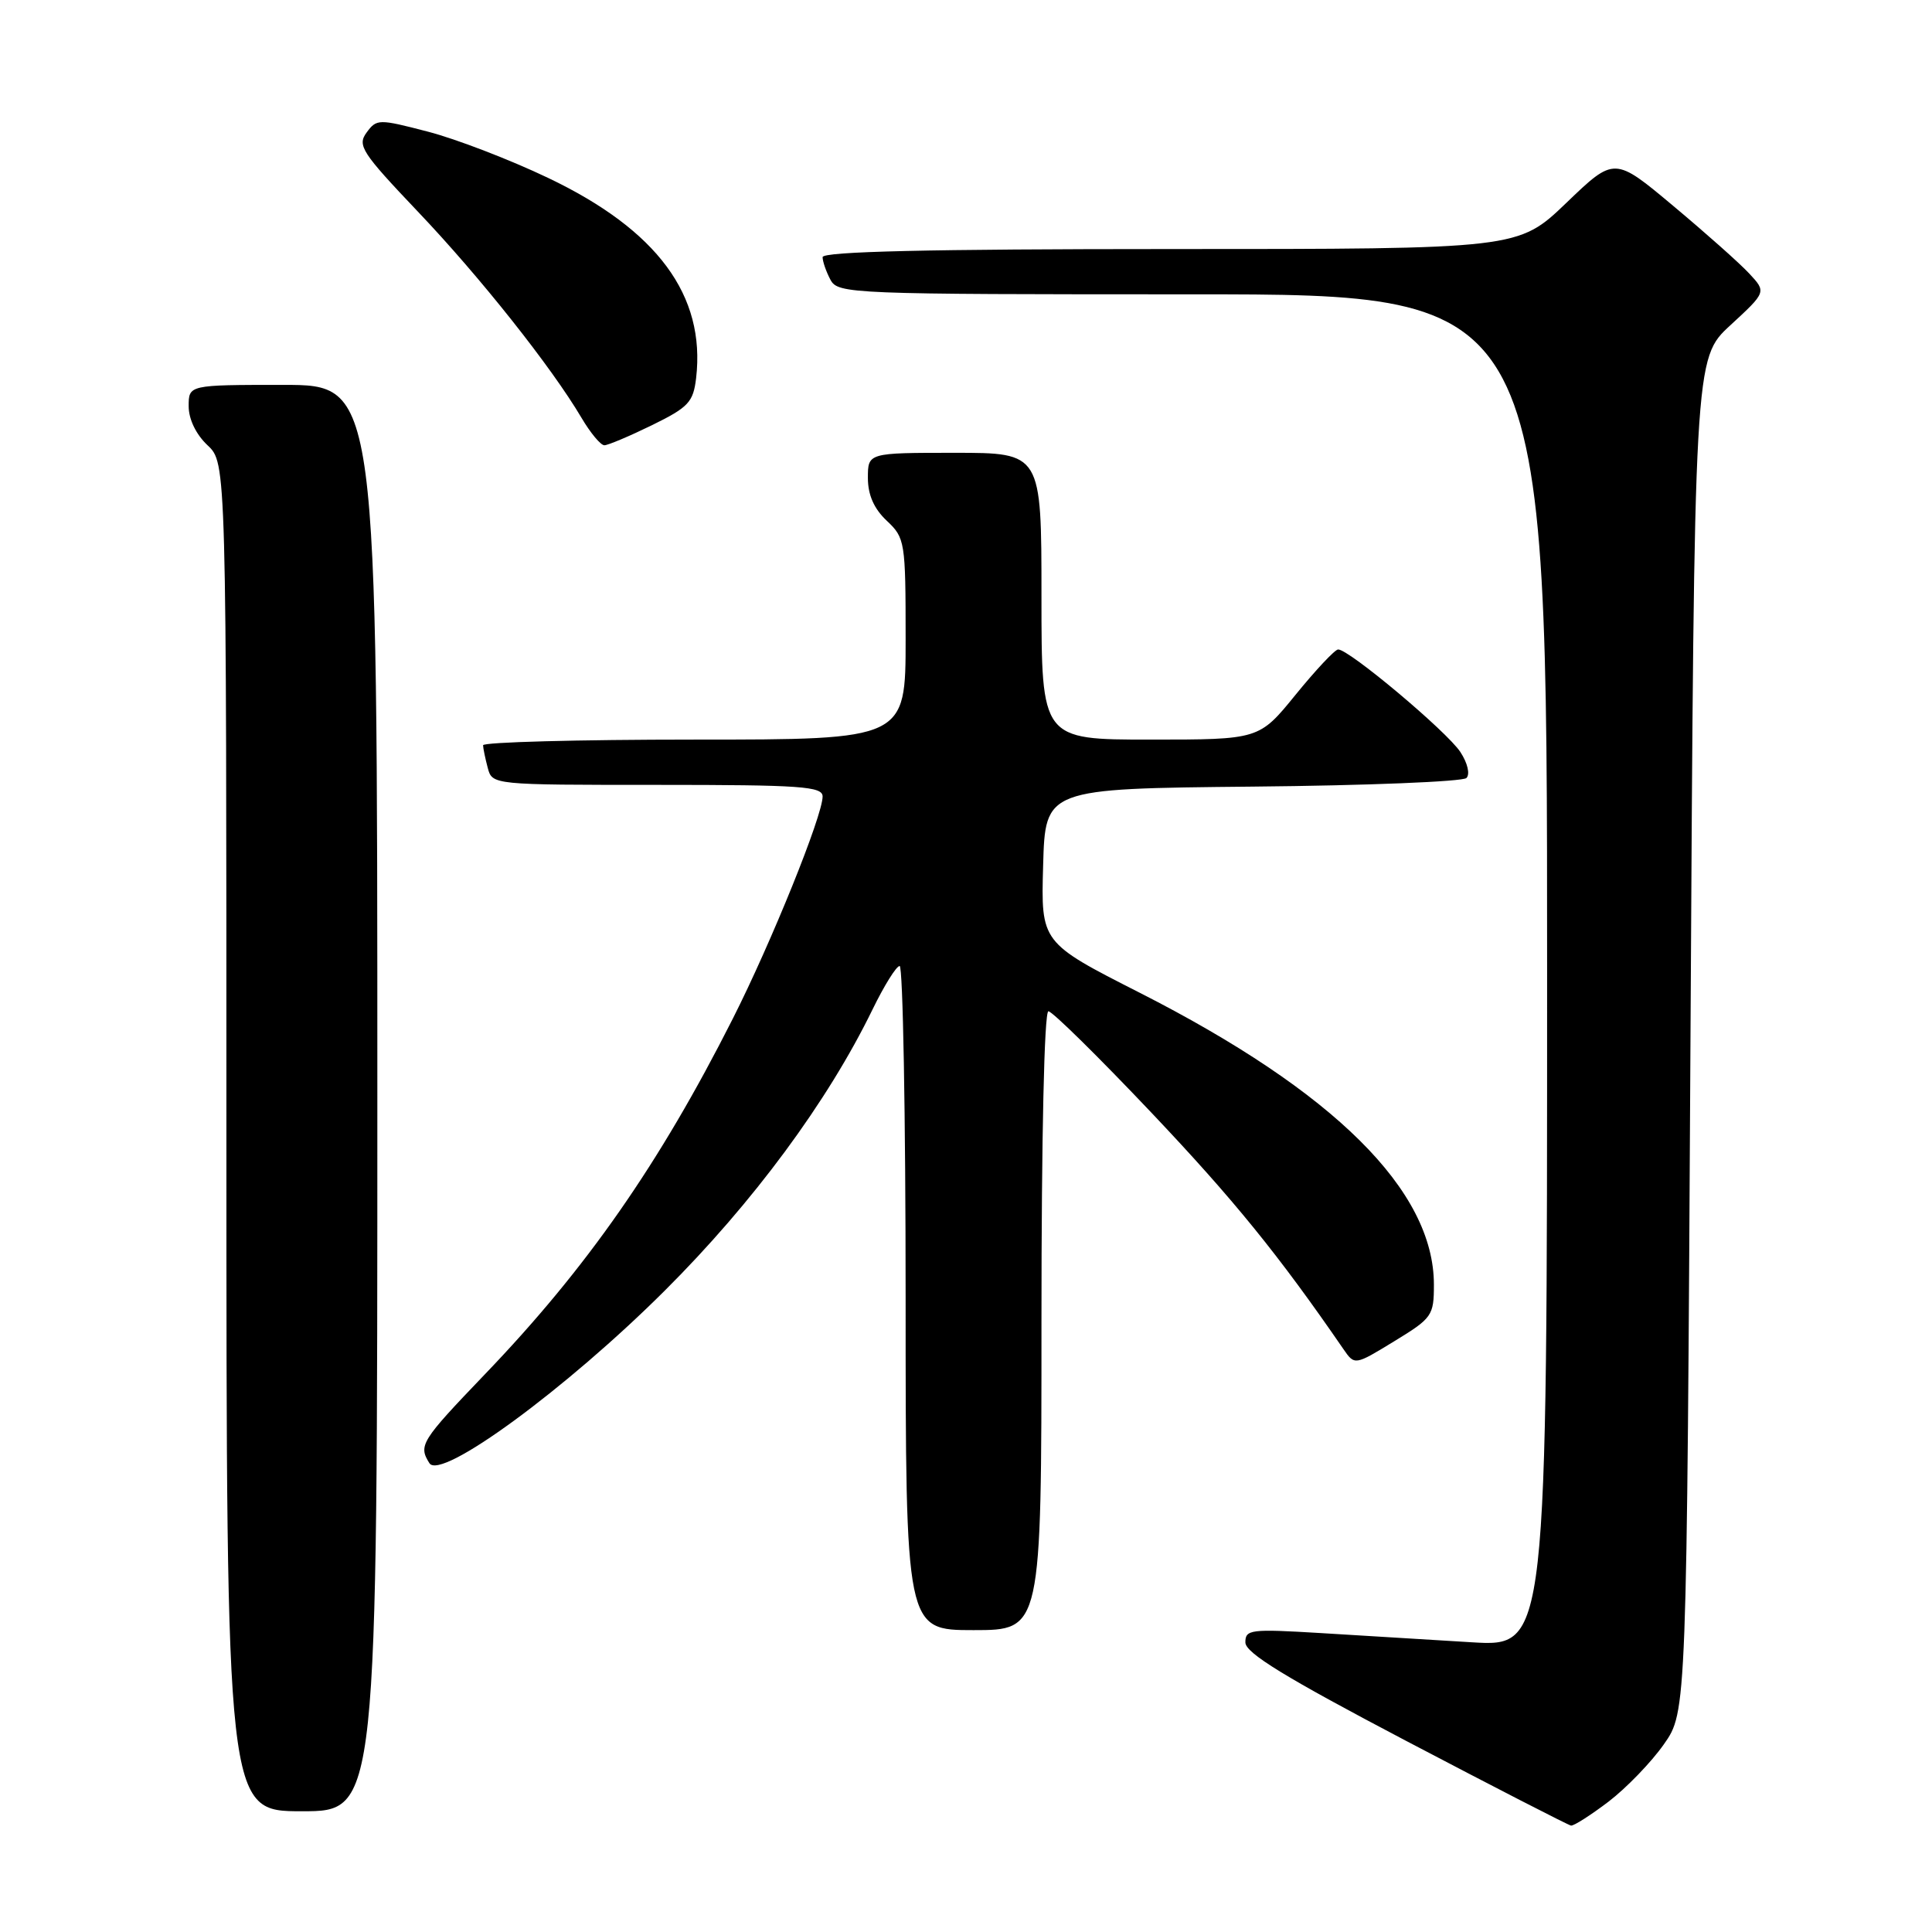 <?xml version="1.0" encoding="UTF-8" standalone="no"?>
<!DOCTYPE svg PUBLIC "-//W3C//DTD SVG 1.1//EN" "http://www.w3.org/Graphics/SVG/1.1/DTD/svg11.dtd" >
<svg xmlns="http://www.w3.org/2000/svg" xmlns:xlink="http://www.w3.org/1999/xlink" version="1.1" viewBox="0 0 256 256">
 <g >
 <path fill="currentColor"
d=" M 213.15 238.72 C 215.51 236.91 218.81 233.50 220.47 231.13 C 223.50 226.83 223.50 226.83 224.00 137.16 C 224.50 47.50 224.50 47.50 229.28 43.10 C 234.06 38.69 234.06 38.69 231.78 36.24 C 230.53 34.89 225.99 30.86 221.71 27.28 C 213.92 20.76 213.92 20.76 207.55 26.88 C 201.17 33.00 201.17 33.00 155.09 33.00 C 123.13 33.00 109.00 33.33 109.00 34.07 C 109.00 34.65 109.47 36.00 110.04 37.07 C 111.04 38.94 112.63 39.00 158.04 39.00 C 205.00 39.00 205.00 39.00 205.00 128.61 C 205.00 218.22 205.00 218.22 195.00 217.61 C 189.50 217.27 180.50 216.73 175.00 216.39 C 165.70 215.83 165.00 215.91 165.02 217.64 C 165.04 219.04 170.34 222.28 186.27 230.65 C 197.95 236.78 207.80 241.84 208.17 241.90 C 208.54 241.95 210.78 240.52 213.15 238.72 Z  M 50.00 145.50 C 50.00 51.00 50.00 51.00 37.50 51.00 C 25.00 51.00 25.00 51.00 25.00 53.83 C 25.00 55.55 25.98 57.57 27.50 59.00 C 30.00 61.35 30.00 61.35 30.00 150.67 C 30.00 240.00 30.00 240.00 40.00 240.00 C 50.00 240.00 50.00 240.00 50.00 145.50 Z  M 138.00 175.00 C 138.00 150.55 138.37 134.00 138.92 134.00 C 139.43 134.00 145.59 140.07 152.61 147.48 C 163.47 158.95 169.40 166.25 178.00 178.75 C 179.50 180.93 179.50 180.93 184.75 177.72 C 189.77 174.66 190.00 174.33 190.00 170.22 C 190.00 157.75 176.79 144.65 151.01 131.54 C 137.93 124.89 137.93 124.89 138.22 114.70 C 138.50 104.50 138.50 104.50 165.97 104.23 C 181.07 104.09 193.83 103.57 194.31 103.09 C 194.81 102.59 194.47 101.12 193.51 99.65 C 191.72 96.92 178.66 85.96 177.30 86.06 C 176.86 86.09 174.33 88.79 171.67 92.06 C 166.84 98.00 166.84 98.00 152.42 98.00 C 138.00 98.00 138.00 98.00 138.00 79.00 C 138.00 60.00 138.00 60.00 126.50 60.00 C 115.00 60.00 115.00 60.00 115.00 63.33 C 115.00 65.58 115.81 67.41 117.50 69.00 C 119.92 71.28 120.00 71.75 120.00 84.67 C 120.00 98.00 120.00 98.00 92.00 98.00 C 76.60 98.00 64.01 98.34 64.01 98.75 C 64.02 99.16 64.30 100.51 64.63 101.75 C 65.23 104.00 65.27 104.00 87.12 104.00 C 106.14 104.00 109.00 104.20 109.00 105.54 C 109.00 108.08 102.22 124.86 97.09 135.00 C 87.36 154.25 77.73 168.06 64.25 182.10 C 55.78 190.94 55.41 191.52 56.90 193.88 C 58.39 196.23 75.02 184.04 88.07 171.03 C 99.79 159.35 109.67 145.97 115.62 133.75 C 117.16 130.59 118.77 128.00 119.21 128.00 C 119.64 128.00 120.00 147.80 120.00 172.00 C 120.00 216.00 120.00 216.00 129.00 216.00 C 138.00 216.00 138.00 216.00 138.00 175.00 Z  M 86.39 56.34 C 91.24 53.96 91.86 53.29 92.24 50.09 C 93.51 39.15 87.10 30.47 72.62 23.57 C 67.60 21.17 60.45 18.42 56.72 17.45 C 50.15 15.74 49.91 15.75 48.57 17.57 C 47.32 19.28 47.94 20.22 55.36 28.03 C 63.59 36.67 73.08 48.64 77.05 55.36 C 78.23 57.36 79.59 59.00 80.08 59.00 C 80.56 59.00 83.40 57.80 86.39 56.34 Z "/>
</g>
</svg>